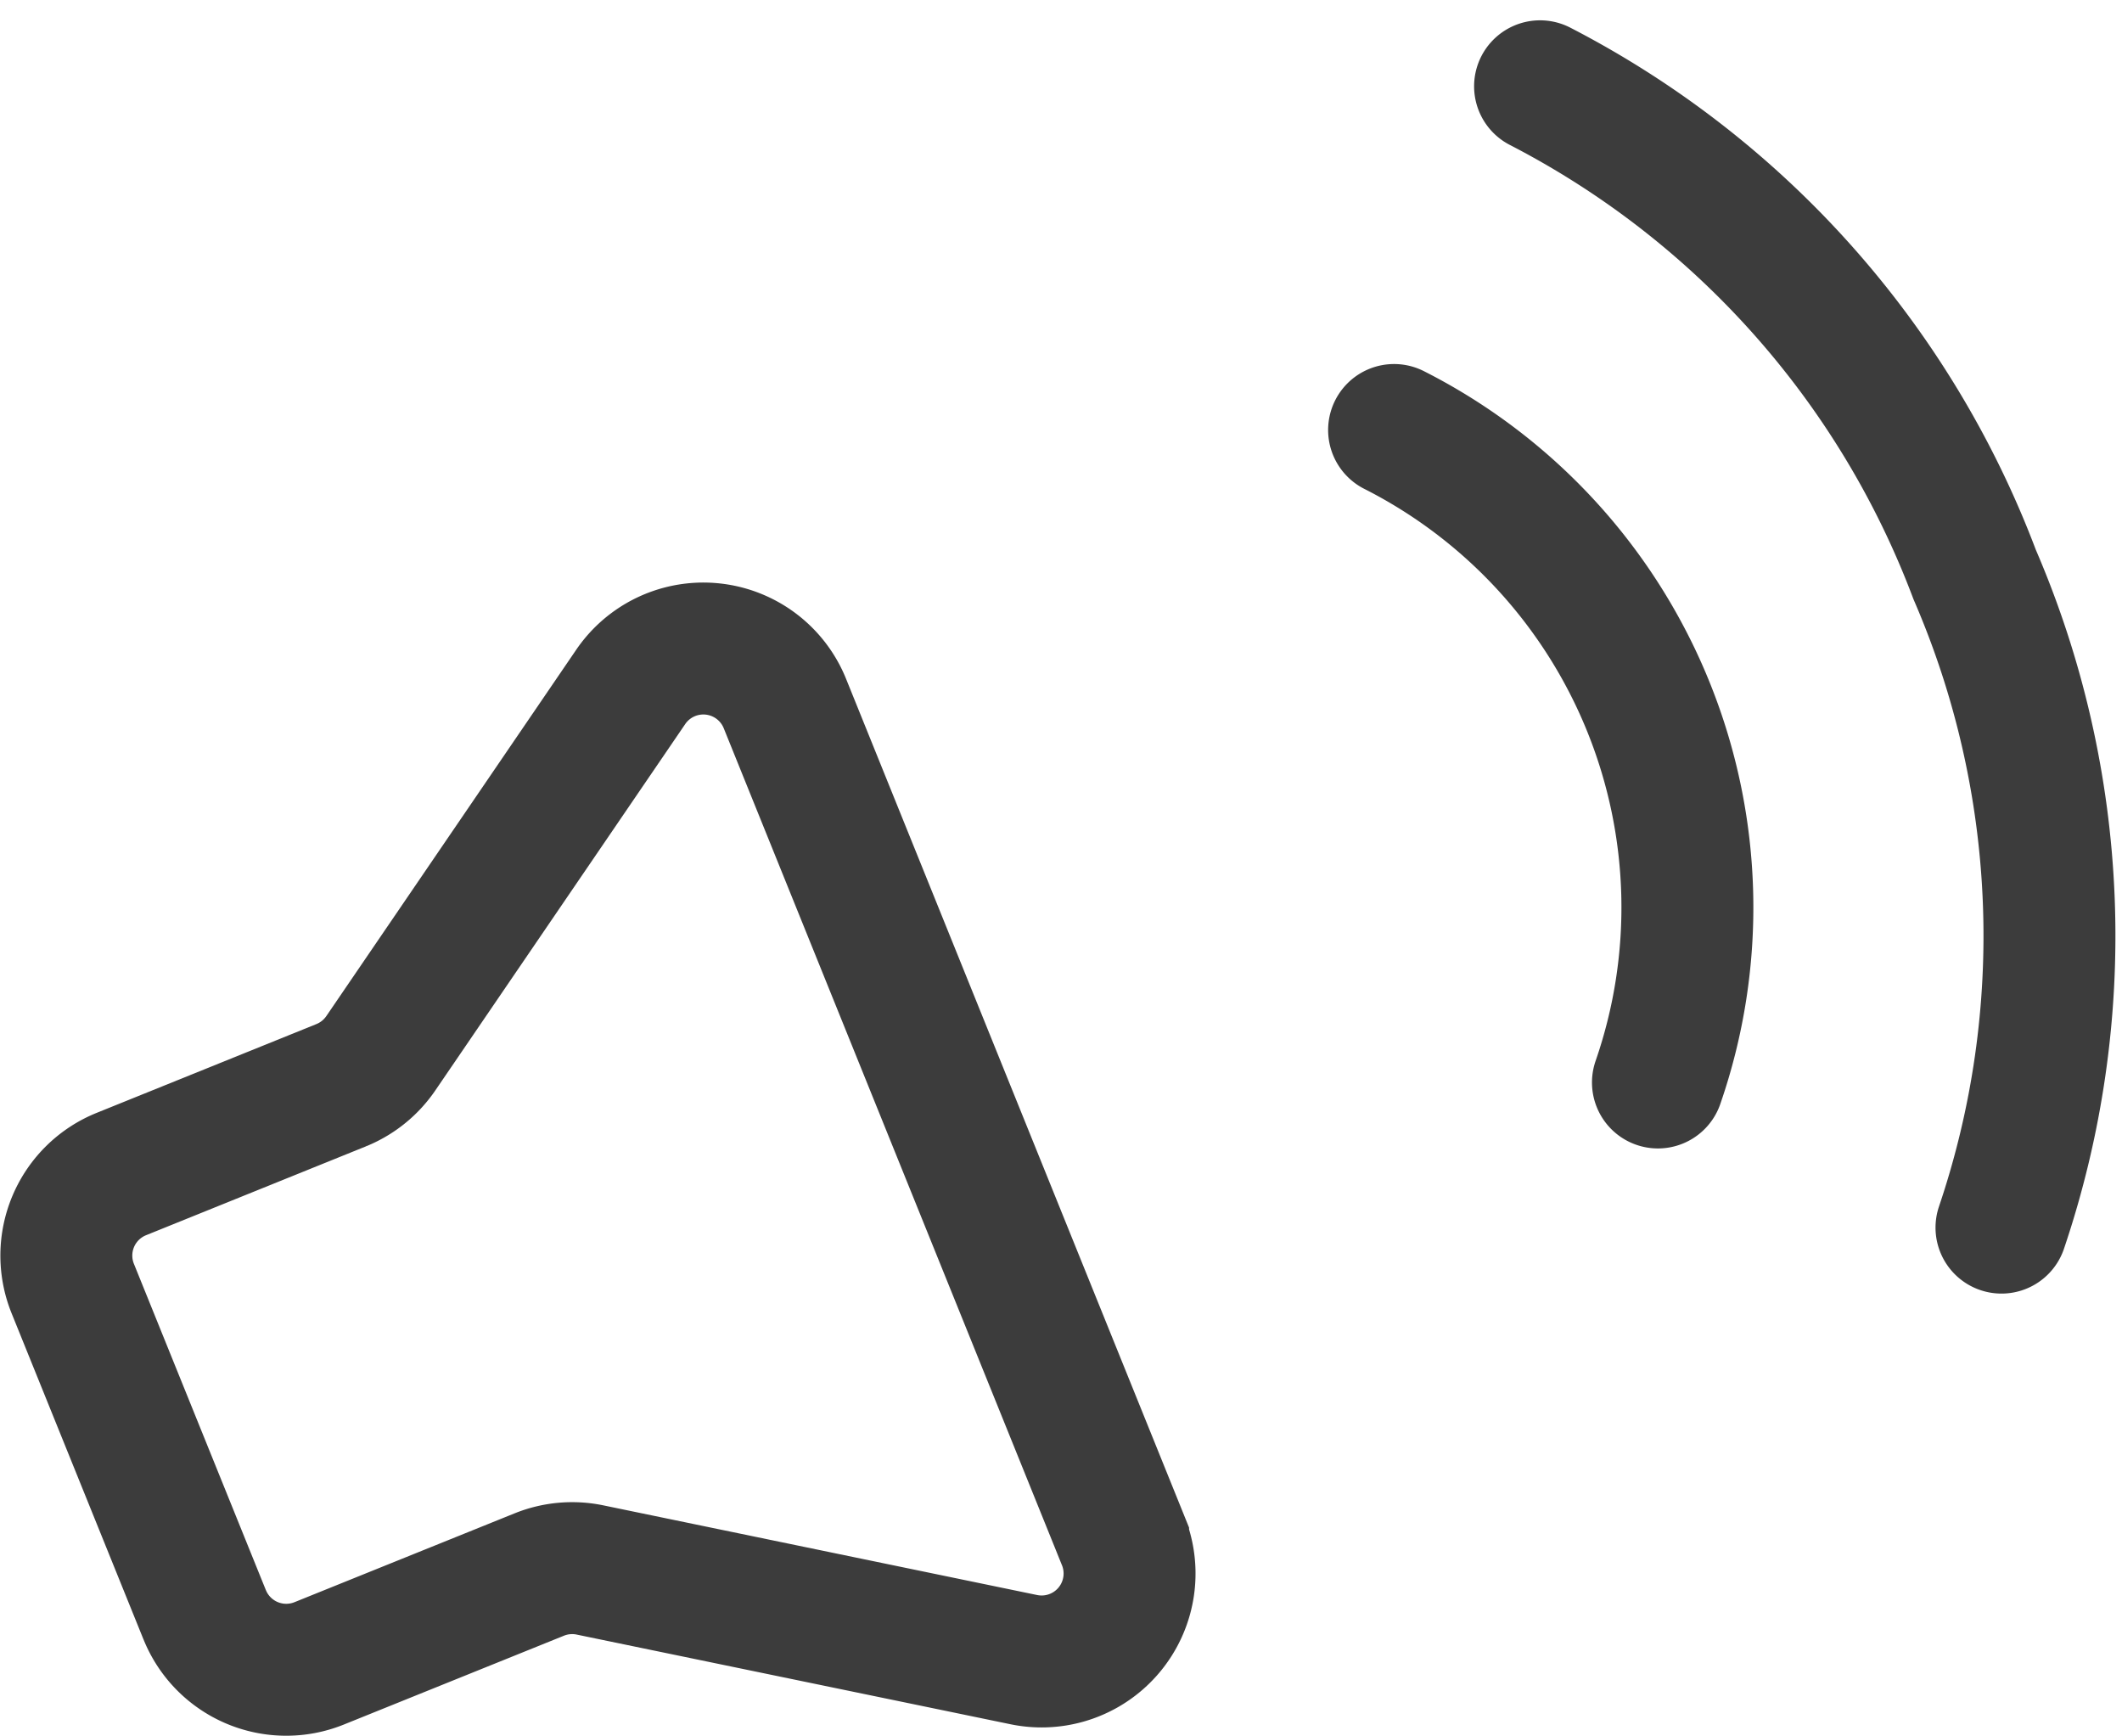 <svg xmlns="http://www.w3.org/2000/svg" width="32.169" height="26.318" viewBox="0 0 32.169 26.318">
  <g id="iconoir_sound-high" transform="translate(-1.784 -1.622)">
    <path id="Path_482" data-name="Path 482" d="M4.887,23.42l-2-4.945a1.333,1.333,0,0,1,.737-1.736l3.334-1.347a1.333,1.333,0,0,0,.6-.485l3.787-5.551a1.333,1.333,0,0,1,2.339.254l5.126,12.683A1.333,1.333,0,0,1,17.306,24.1l-6.58-1.36a1.333,1.333,0,0,0-.77.071L6.623,24.156a1.333,1.333,0,0,1-1.736-.737Z" transform="translate(0 2.679)" fill="none" stroke="#3c3c3c" stroke-width="2"/>
    <path id="Path_483" data-name="Path 483" d="M19.564,8.14a8.111,8.111,0,0,1,4,9.89m-1.787-15.1a13.8,13.8,0,0,1,6.588,7.4,13.8,13.8,0,0,1,.407,9.9" transform="translate(3.354)" fill="none" stroke="#3c3c3c" stroke-linecap="round" stroke-linejoin="round" stroke-width="2"/>
  </g>
</svg>
